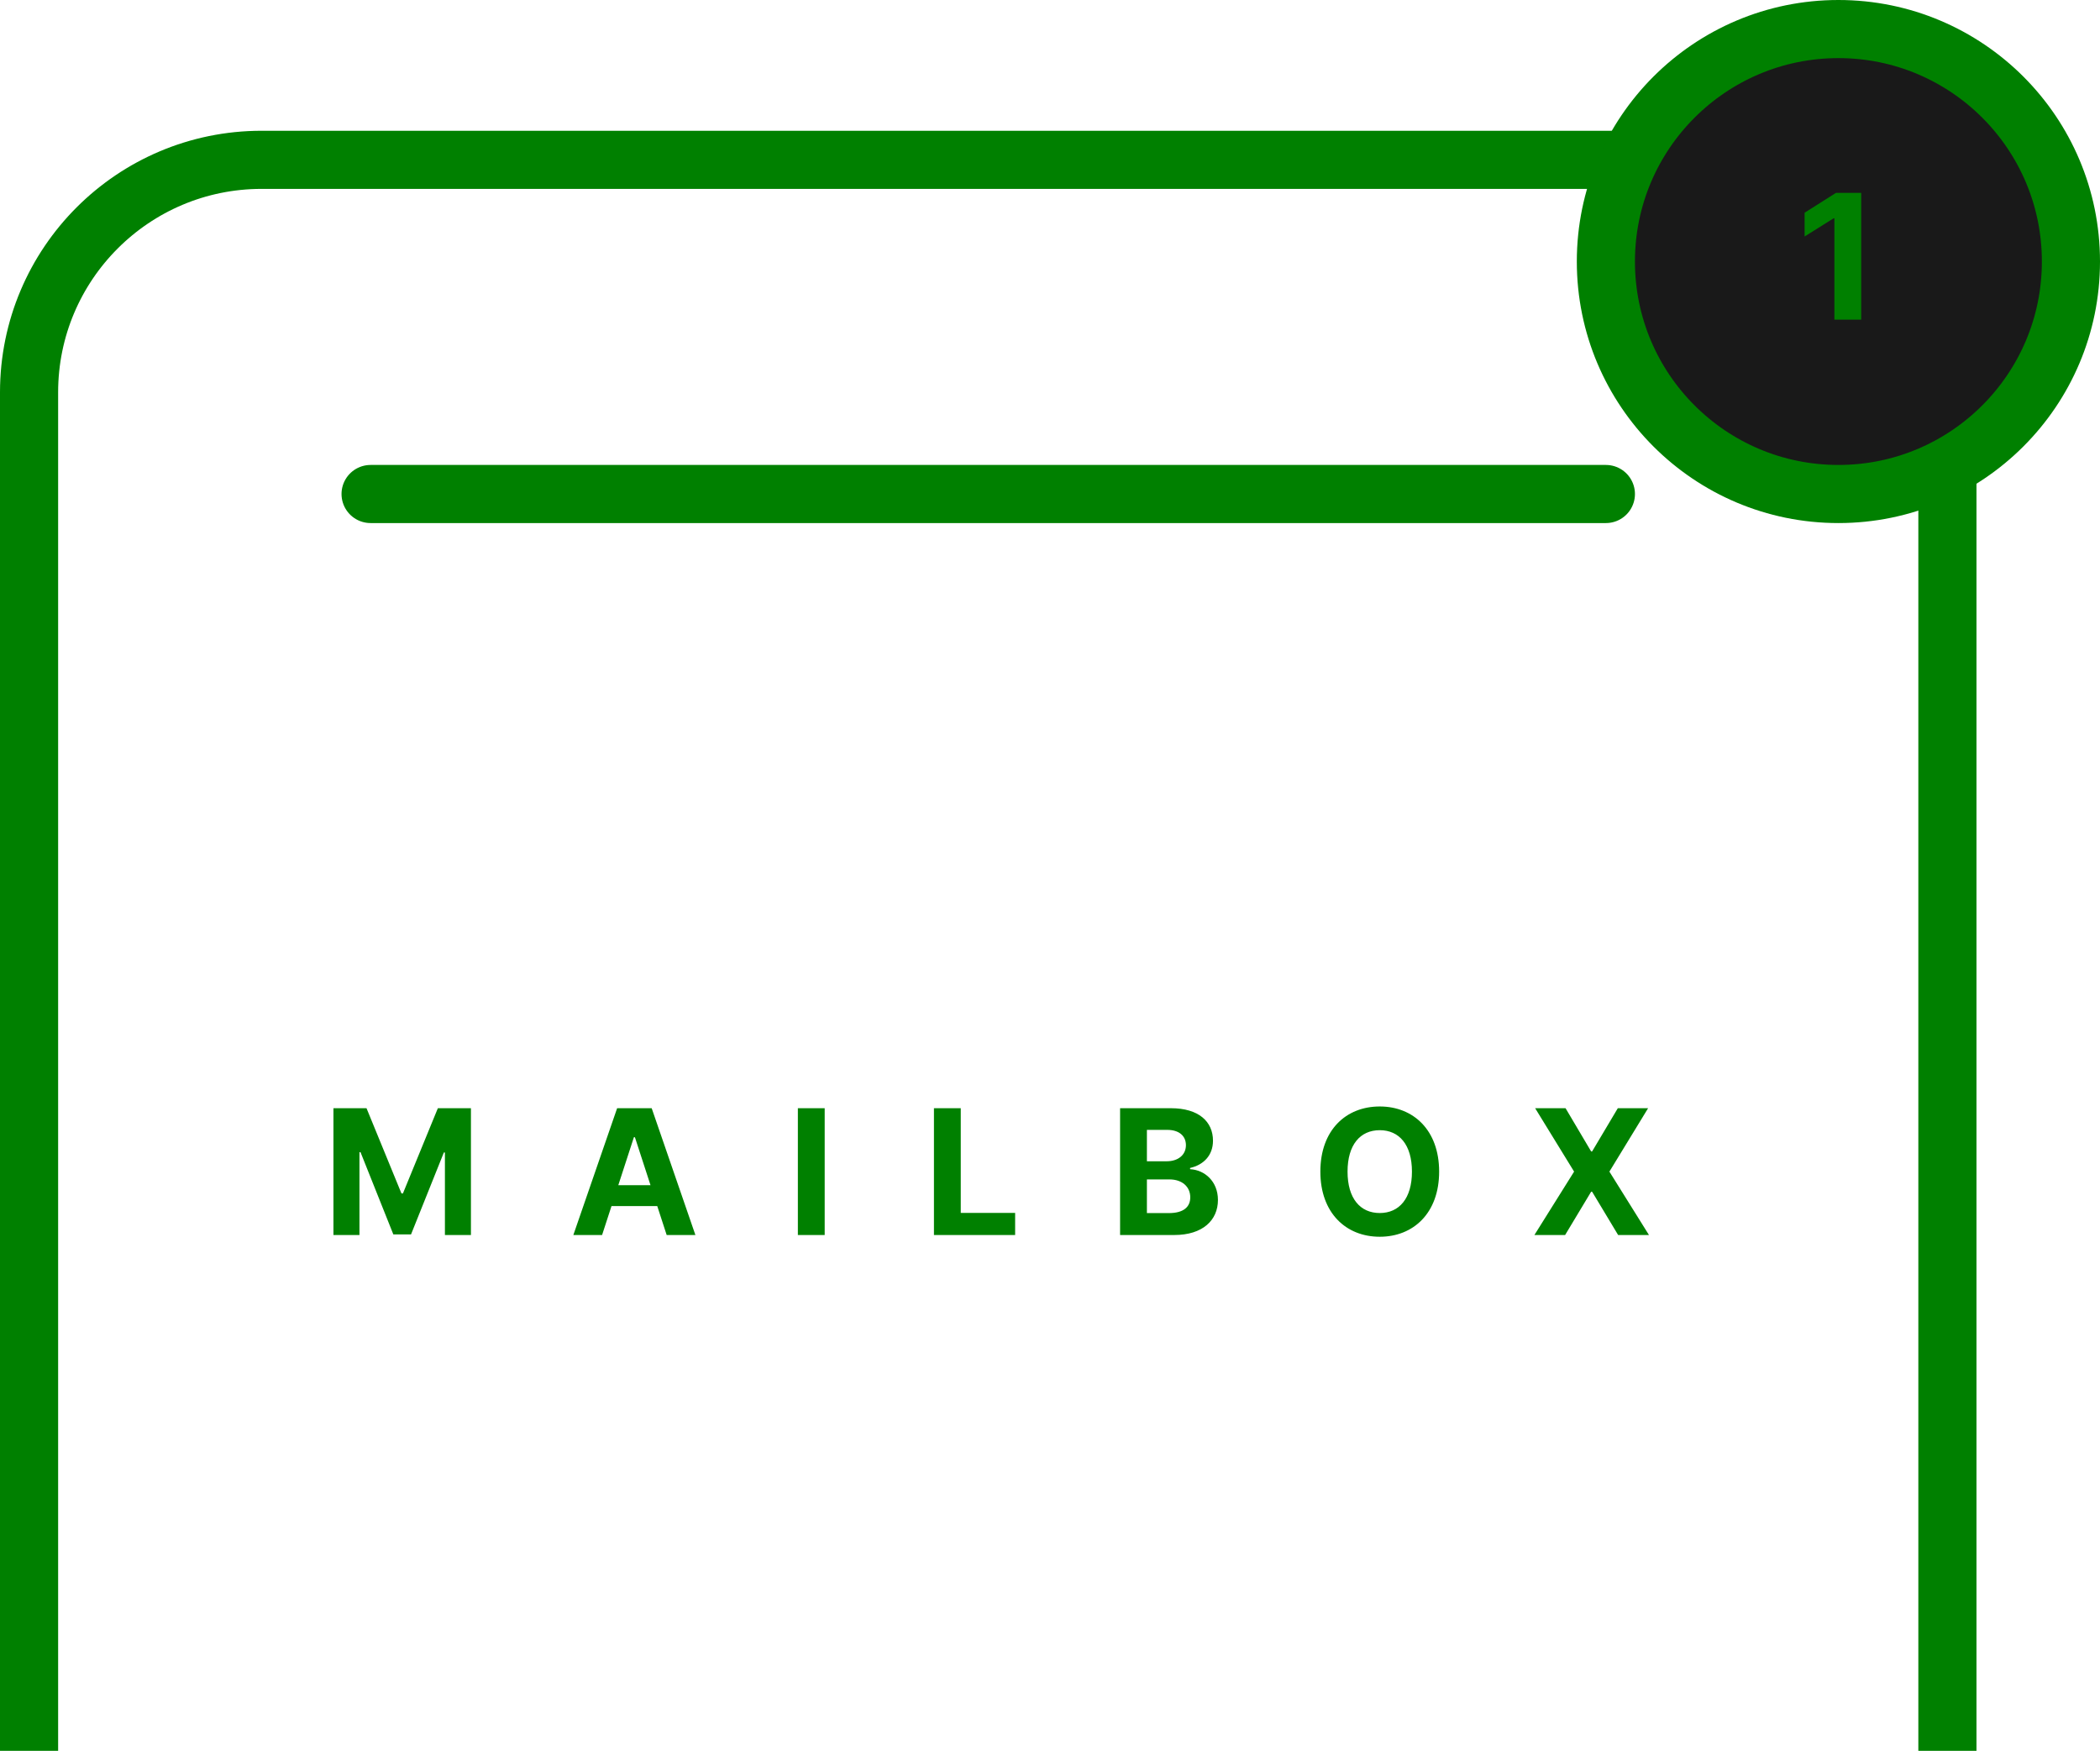 <svg width="289" height="241" viewBox="0 0 289 241" fill="none" xmlns="http://www.w3.org/2000/svg">
<path d="M4 241V54C4 36.327 18.327 22 36 22H236C253.673 22 268 36.327 268 54V241" stroke="green" stroke-width="8" stroke-linejoin="round"/>
<path d="M285 36C285 53.673 270.673 68 253 68C235.327 68 221 53.673 221 36C221 18.327 235.327 4 253 4C270.673 4 285 18.327 285 36Z" fill="#191919" stroke="green" stroke-width="8" stroke-linecap="round" stroke-linejoin="round"/>
<path d="M51 68H221" stroke="green" stroke-width="8" stroke-linecap="round" stroke-linejoin="round"/>
<path d="M45.888 152.545V170H49.468V158.597H49.613L54.13 169.915H56.567L61.084 158.639H61.229V170H64.809V152.545H60.258L55.451 164.273H55.246L50.439 152.545H45.888ZM82.858 170L84.153 166.02H90.451L91.747 170H95.701L89.684 152.545H84.929L78.903 170H82.858ZM85.091 163.139L87.238 156.534H87.375L89.522 163.139H85.091ZM113.493 152.545H109.802V170H113.493V152.545ZM128.529 170H139.702V166.957H132.219V152.545H128.529V170ZM154.146 170H161.603C165.524 170 167.612 167.955 167.612 165.176C167.612 162.594 165.762 161.034 163.777 160.94V160.77C165.592 160.361 166.93 159.074 166.93 157.02C166.93 154.403 164.987 152.545 161.135 152.545H154.146V170ZM157.836 166.983V162.347H160.93C162.703 162.347 163.802 163.369 163.802 164.81C163.802 166.122 162.907 166.983 160.845 166.983H157.836ZM157.836 159.849V155.528H160.64C162.277 155.528 163.206 156.372 163.206 157.634C163.206 159.014 162.081 159.849 160.572 159.849H157.836ZM198.053 161.273C198.053 155.562 194.507 152.307 189.88 152.307C185.226 152.307 181.706 155.562 181.706 161.273C181.706 166.957 185.226 170.239 189.88 170.239C194.507 170.239 198.053 166.983 198.053 161.273ZM194.311 161.273C194.311 164.972 192.556 166.974 189.88 166.974C187.195 166.974 185.448 164.972 185.448 161.273C185.448 157.574 187.195 155.571 189.88 155.571C192.556 155.571 194.311 157.574 194.311 161.273ZM215.45 152.545H211.265L216.626 161.273L211.163 170H215.39L218.97 164.043H219.106L222.686 170H226.93L221.484 161.273L226.811 152.545H222.643L219.106 158.494H218.97L215.45 152.545Z" fill="green"/>
<path d="M256.137 26.546H252.669L248.348 29.281V32.554L252.345 30.048H252.447V44H256.137V26.546Z" fill="green"/>
<defs>
<linearGradient id="paint0_linear_744:291" x1="4" y1="22" x2="121.86" y2="32.143" gradientUnits="userSpaceOnUse">
<stop stop-color="#80FF98"/>
<stop offset="1" stop-color="#FFC700"/>
</linearGradient>
<linearGradient id="paint1_linear_744:291" x1="221" y1="4" x2="249.638" y2="6.044" gradientUnits="userSpaceOnUse">
<stop stop-color="#80FF98"/>
<stop offset="1" stop-color="#FFC700"/>
</linearGradient>
<linearGradient id="paint2_linear_744:291" x1="51" y1="68" x2="51.516" y2="74.257" gradientUnits="userSpaceOnUse">
<stop stop-color="#80FF98"/>
<stop offset="1" stop-color="#FFC700"/>
</linearGradient>
<linearGradient id="paint3_linear_744:291" x1="44" y1="147" x2="112.665" y2="178.102" gradientUnits="userSpaceOnUse">
<stop stop-color="#80FF98"/>
<stop offset="1" stop-color="#FFC700"/>
</linearGradient>
<linearGradient id="paint4_linear_744:291" x1="247" y1="21" x2="252.392" y2="21.159" gradientUnits="userSpaceOnUse">
<stop stop-color="#80FF98"/>
<stop offset="1" stop-color="#FFC700"/>
</linearGradient>
</defs>
</svg>
